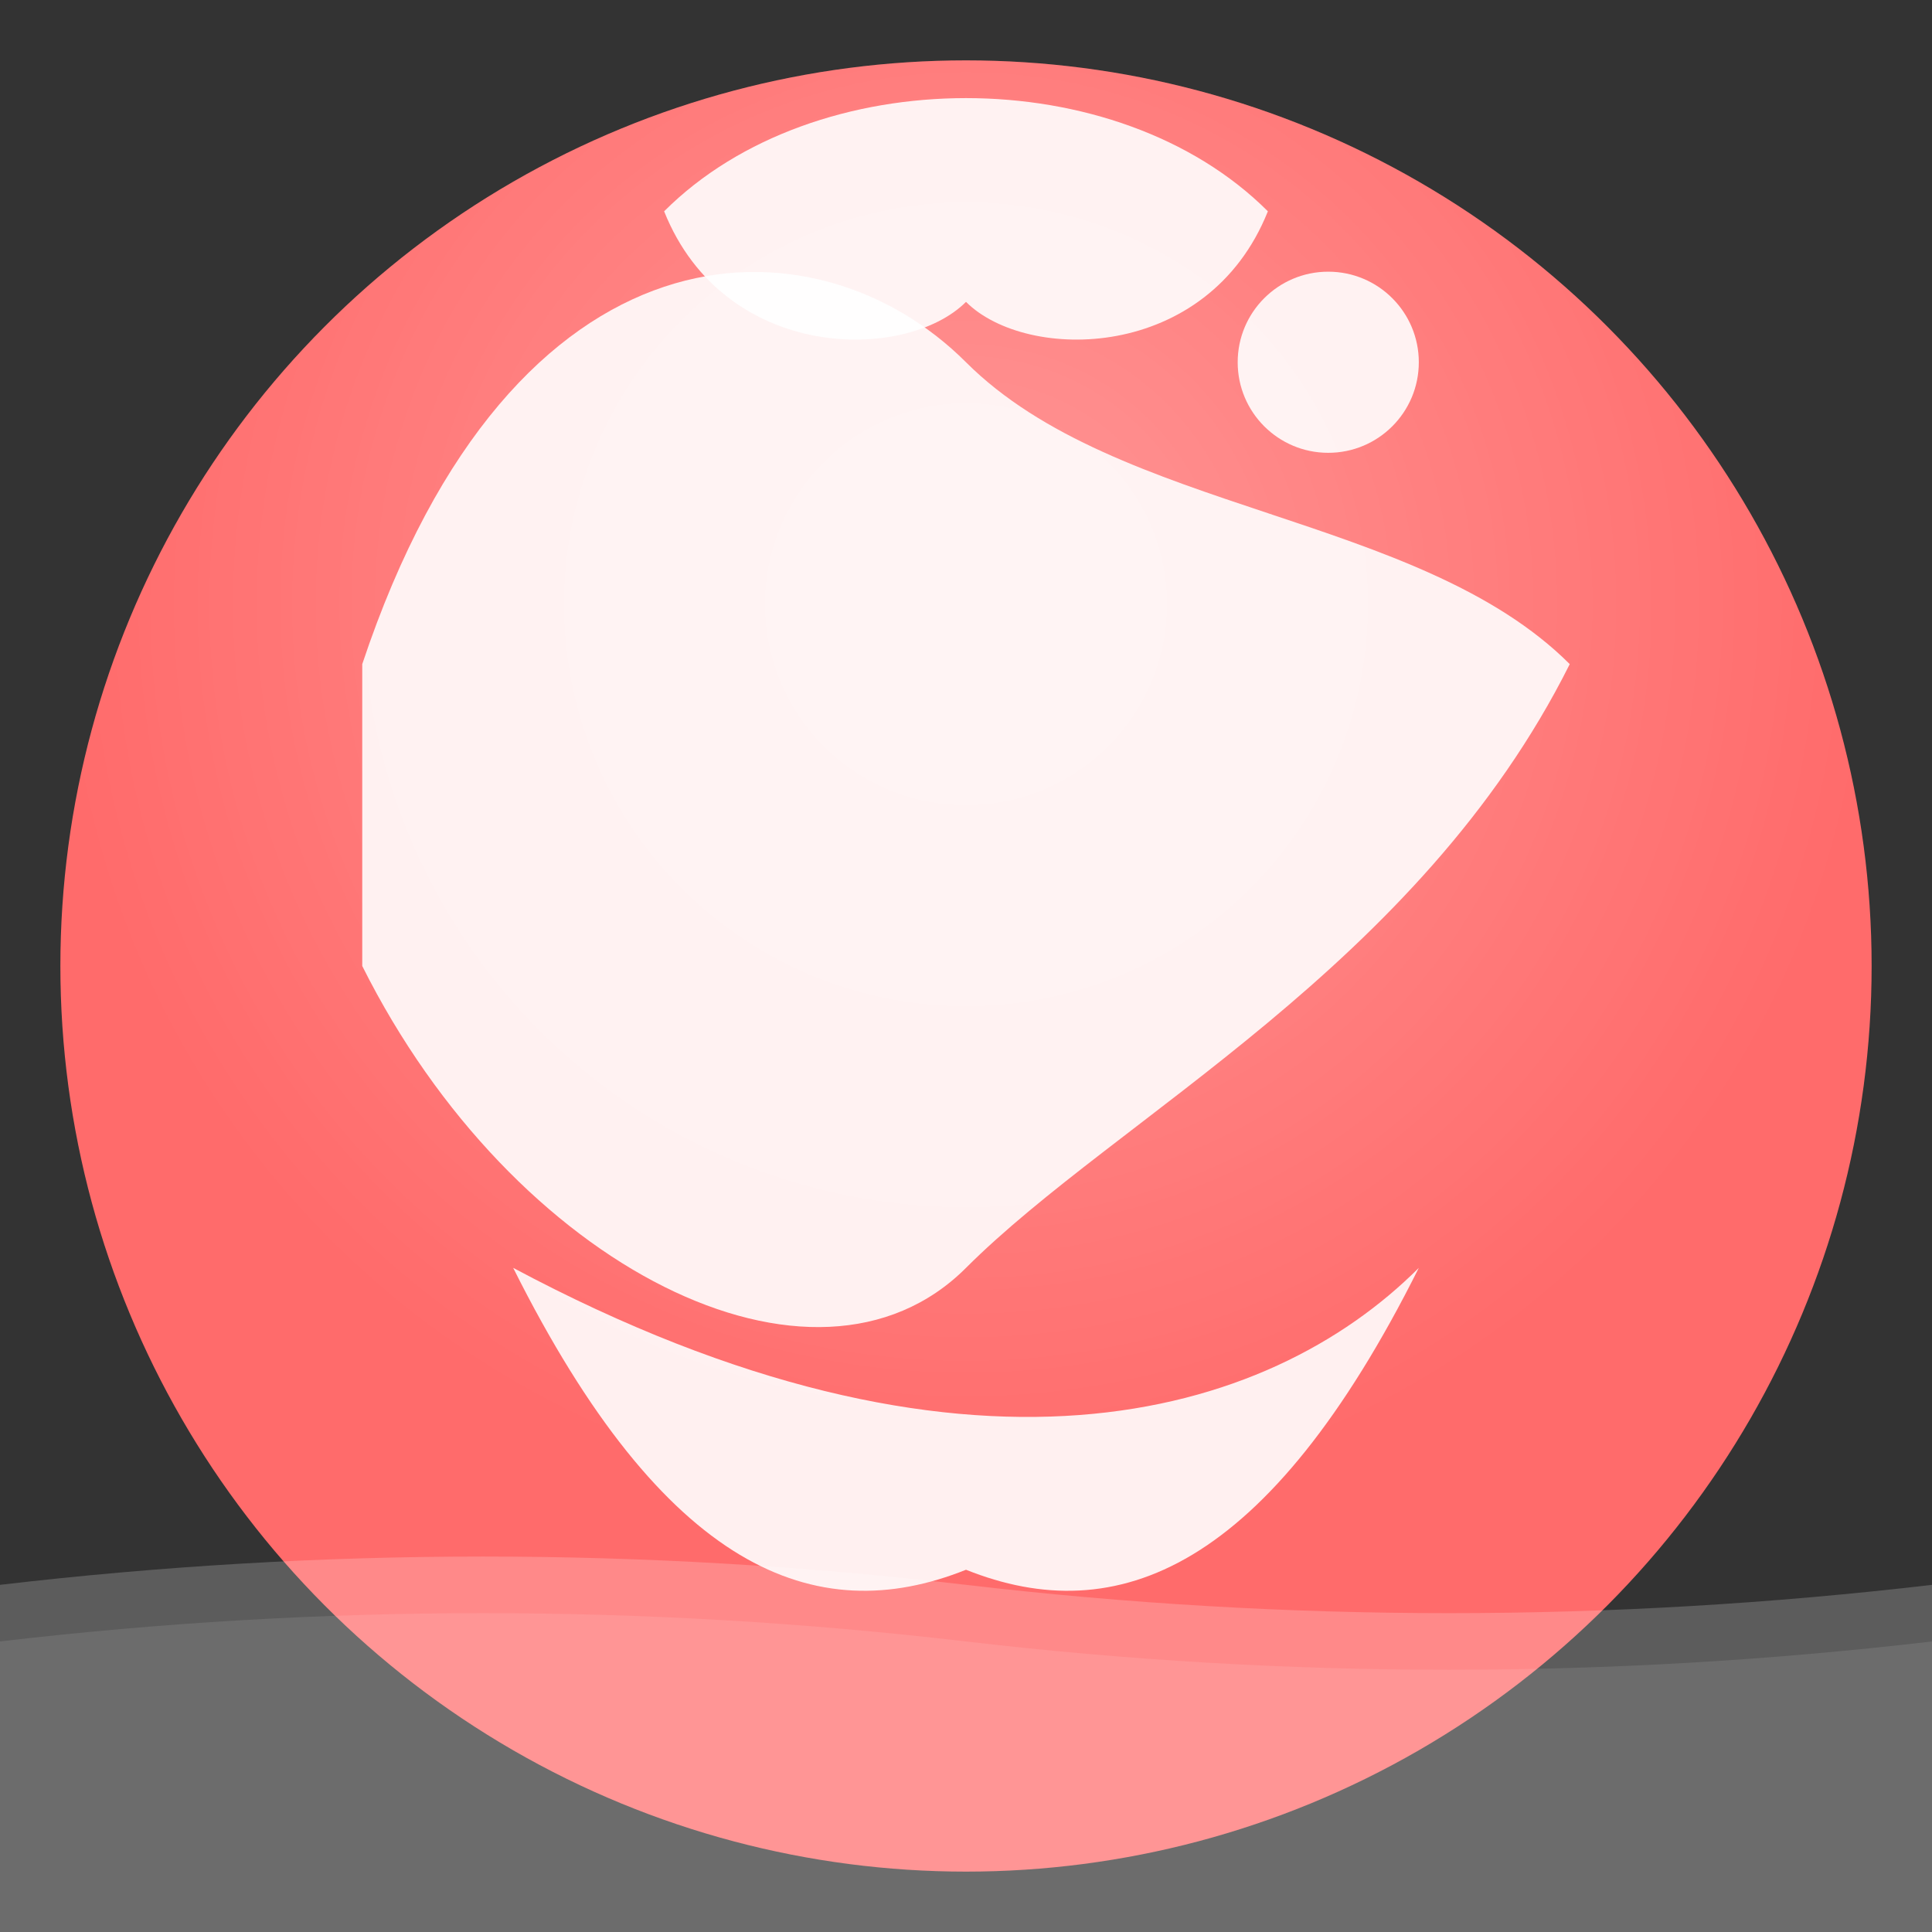 <svg width="512" height="512" viewBox="0 0 512 512" xmlns="http://www.w3.org/2000/svg">
  <rect x="0" y="0" width="512" height="512" fill="#333333" stroke="none"/>
  <!-- Background circle -->
  <circle cx="256" cy="256" r="240" fill="#ff6b6b"/>
  
  <!-- OM Symbol -->
  <g transform="translate(256, 256) scale(8)">
    <!-- Main OM curve -->
    <path d="M-20,-10 C-15,-25 -5,-25 0,-20 C5,-15 15,-15 20,-10 C15,0 5,5 0,10 C-5,15 -15,10 -20,0 Z" 
          fill="white" opacity="0.9"/>
    
    <!-- Top curve -->
    <path d="M-10,-25 C-5,-30 5,-30 10,-25 C8,-20 2,-20 0,-22 C-2,-20 -8,-20 -10,-25 Z" 
          fill="white" opacity="0.9"/>
    
    <!-- Dot -->
    <circle cx="12" cy="-20" r="3" fill="white" opacity="0.9"/>
    
    <!-- Bottom curve -->
    <path d="M-15,10 C-10,20 -5,22 0,20 C5,22 10,20 15,10 C10,15 0,18 -15,10 Z" 
          fill="white" opacity="0.9"/>
  </g>
  
  <!-- Water waves at bottom -->
  <g transform="translate(0, 400)">
    <path d="M0,20 Q128,5 256,20 T512,20 L512,112 L0,112 Z" fill="rgba(255,255,255,0.2)"/>
    <path d="M0,35 Q128,20 256,35 T512,35 L512,112 L0,112 Z" fill="rgba(255,255,255,0.1)"/>
  </g>
  
  <!-- Subtle gradient overlay -->
  <defs>
    <radialGradient id="grad" cx="50%" cy="30%">
      <stop offset="0%" style="stop-color:rgba(255,255,255,0.3);stop-opacity:1" />
      <stop offset="100%" style="stop-color:rgba(255,255,255,0);stop-opacity:1" />
    </radialGradient>
  </defs>
  <circle cx="256" cy="256" r="240" fill="url(#grad)"/>
</svg>
